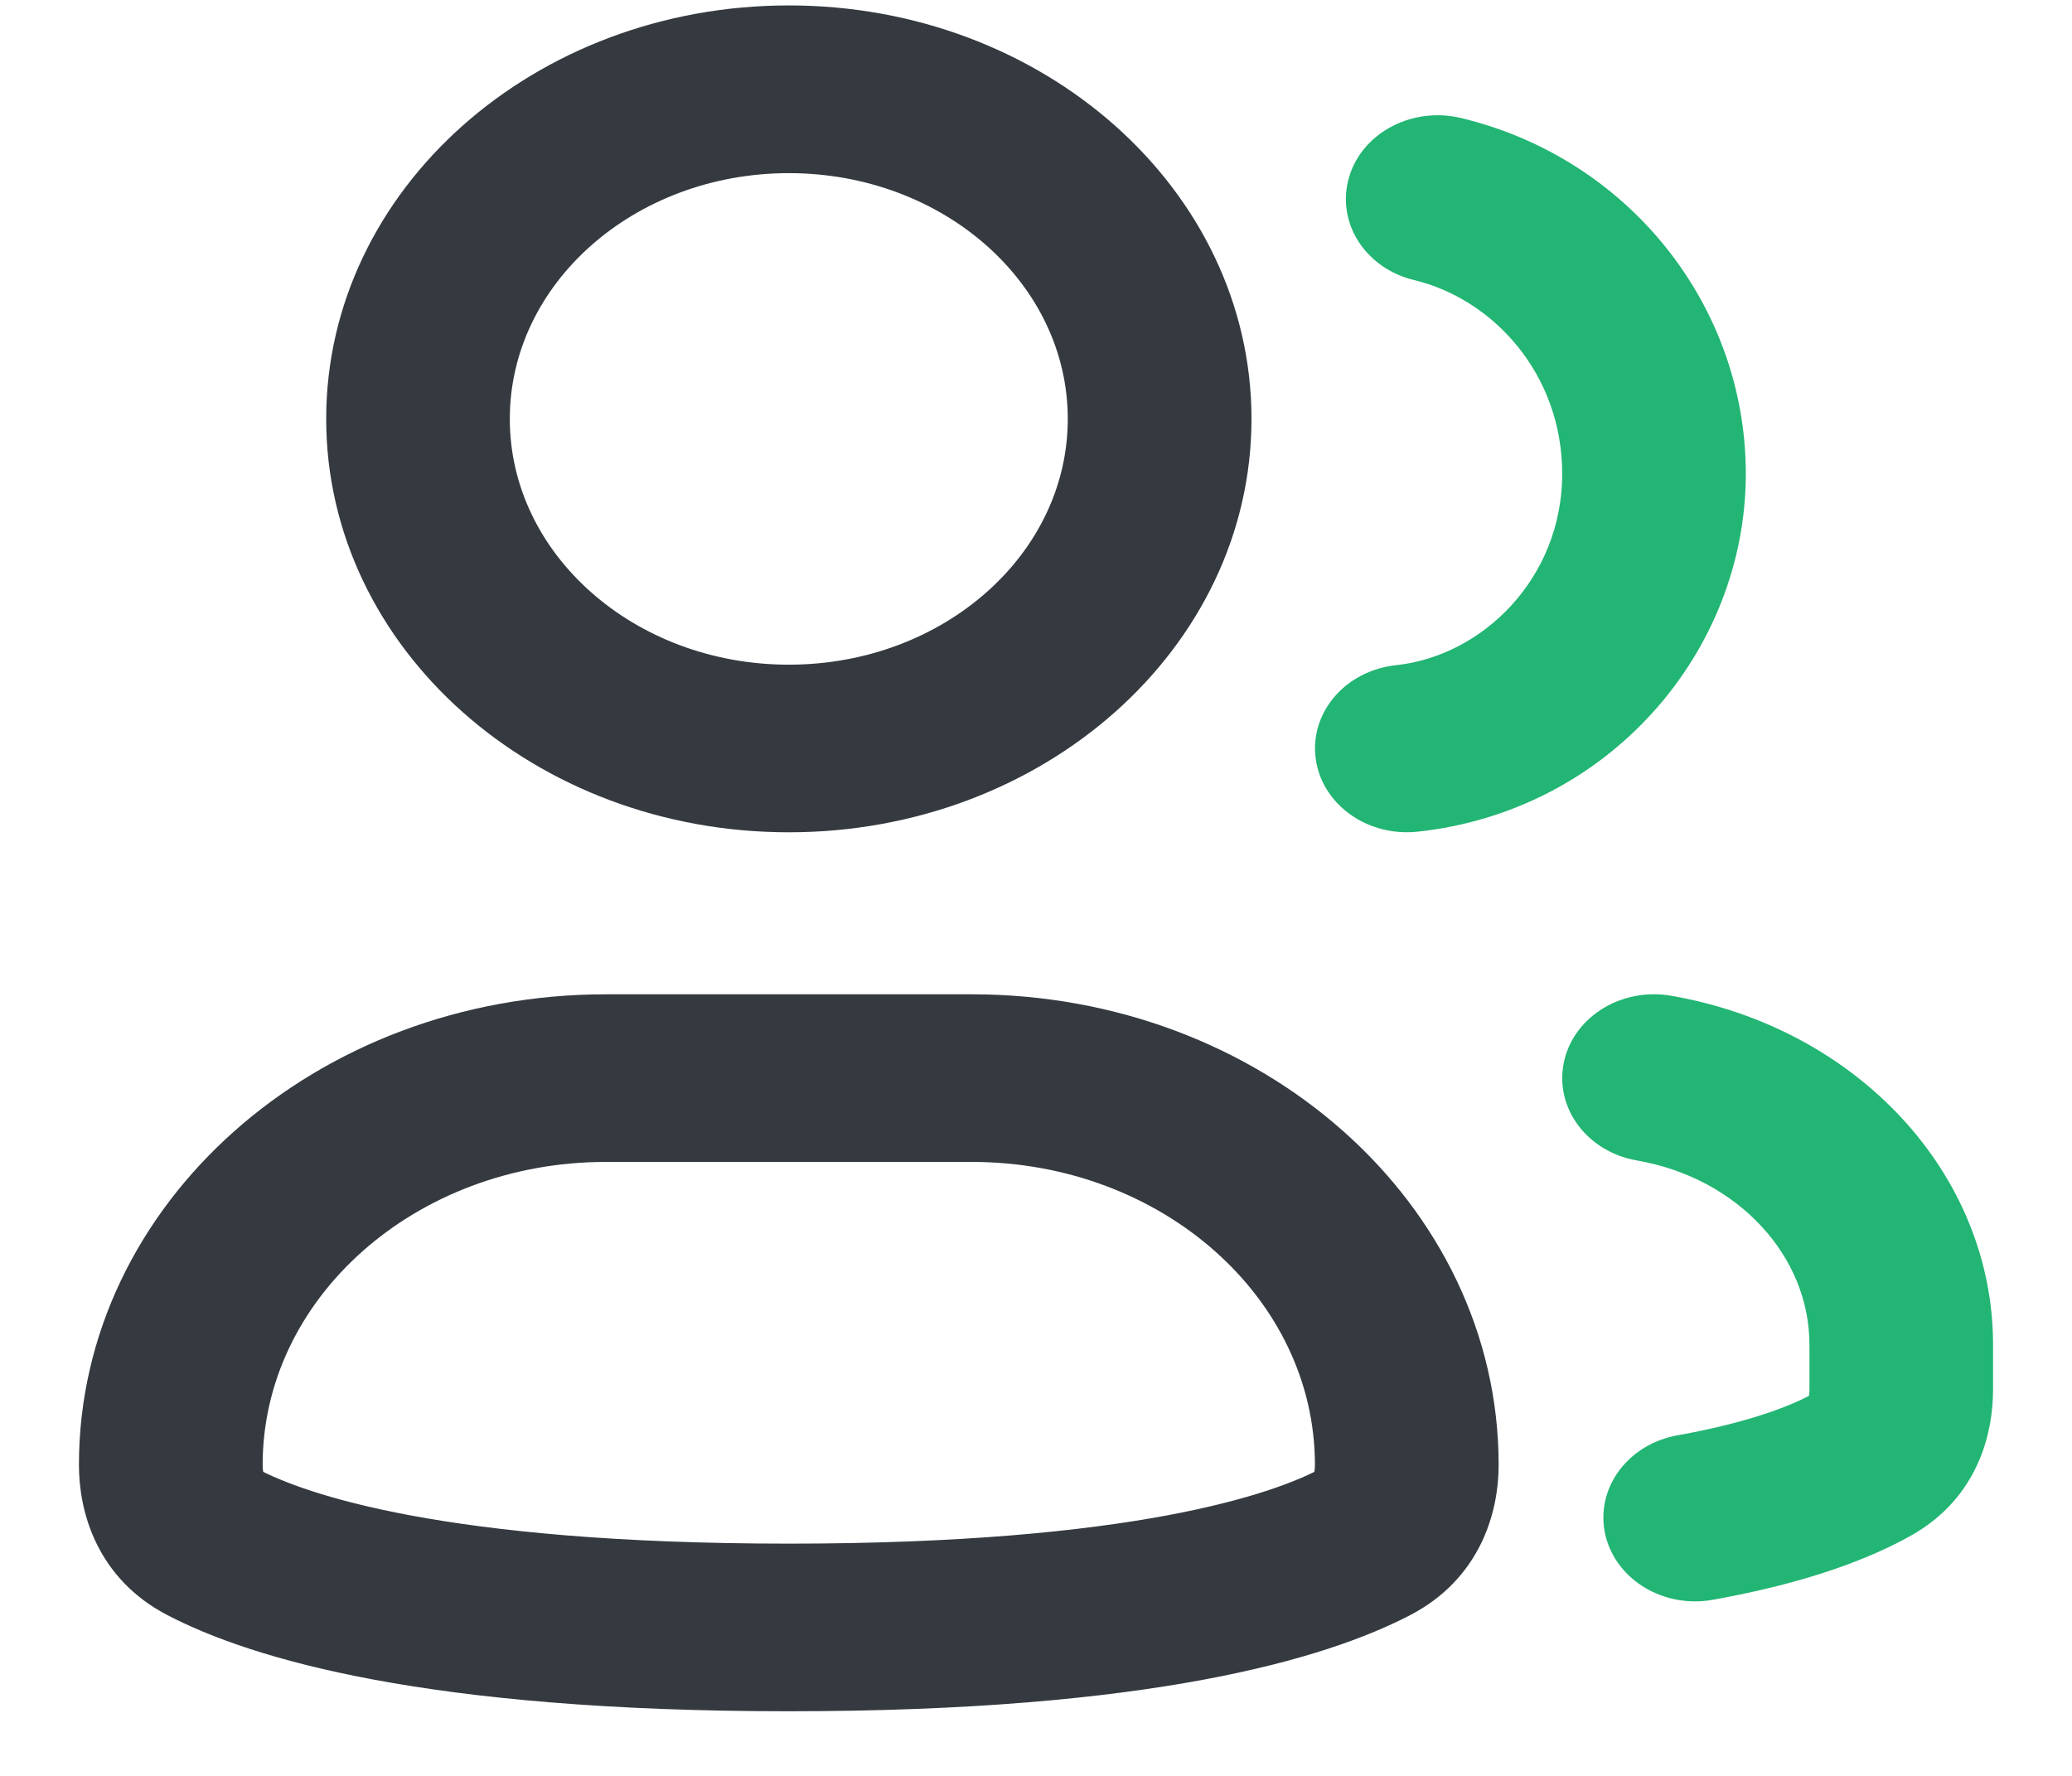 <svg width="21" height="18" viewBox="0 0 21 18" fill="none" xmlns="http://www.w3.org/2000/svg">
<path fill-rule="evenodd" clip-rule="evenodd" d="M7.995 1.555C6.323 1.555 4.967 2.759 4.967 4.246C4.967 5.732 6.323 6.937 7.995 6.937C9.667 6.937 11.022 5.732 11.022 4.246C11.022 2.759 9.667 1.555 7.995 1.555ZM3.506 4.246C3.506 2.042 5.516 0.255 7.995 0.255C10.474 0.255 12.484 2.042 12.484 4.246C12.484 6.449 10.474 8.236 7.995 8.236C5.516 8.236 3.506 6.449 3.506 4.246Z" fill="#343A40" stroke="#343A40" stroke-width="0.4"/>
<path fill-rule="evenodd" clip-rule="evenodd" d="M6.141 11.577C4.109 11.577 2.462 13.041 2.462 14.848C2.462 14.938 2.479 14.999 2.497 15.035C2.511 15.063 2.521 15.069 2.526 15.071C3.027 15.333 4.469 15.846 7.995 15.846C11.52 15.846 12.962 15.333 13.463 15.071C13.468 15.069 13.478 15.063 13.492 15.035C13.51 14.999 13.527 14.938 13.527 14.848C13.527 13.041 11.88 11.577 9.848 11.577H6.141ZM1 14.848C1 12.324 3.302 10.278 6.141 10.278H9.848C12.687 10.278 14.989 12.324 14.989 14.848C14.989 15.282 14.824 15.867 14.204 16.191C13.386 16.618 11.649 17.145 7.995 17.145C4.341 17.145 2.603 16.618 1.785 16.191C1.165 15.867 1 15.282 1 14.848Z" fill="#343A40" stroke="#343A40" stroke-width="0.4"/>
<path fill-rule="evenodd" clip-rule="evenodd" d="M13.866 1.848C13.971 1.502 14.372 1.297 14.762 1.391C16.374 1.778 17.494 3.193 17.494 4.802C17.494 6.502 16.184 8.034 14.345 8.231C13.945 8.273 13.581 8.019 13.533 7.663C13.485 7.307 13.77 6.984 14.171 6.941C15.151 6.836 16.033 5.961 16.033 4.802C16.033 3.702 15.274 2.86 14.381 2.645C13.991 2.551 13.761 2.195 13.866 1.848Z" fill="#22B573" stroke="#22B573" stroke-width="0.4"/>
<path fill-rule="evenodd" clip-rule="evenodd" d="M16.047 10.803C16.124 10.451 16.508 10.221 16.904 10.29C18.702 10.602 20 12.002 20 13.631V14.082C20 14.482 19.866 15.052 19.279 15.385C18.884 15.609 18.271 15.848 17.327 16.018C16.931 16.09 16.546 15.862 16.465 15.511C16.385 15.159 16.641 14.816 17.037 14.745C17.843 14.6 18.278 14.412 18.492 14.29L18.493 14.289C18.495 14.287 18.501 14.28 18.508 14.265C18.523 14.231 18.539 14.171 18.539 14.082V13.631C18.539 12.624 17.736 11.758 16.624 11.565C16.228 11.496 15.97 11.155 16.047 10.803Z" fill="#22B573" stroke="#22B573" stroke-width="0.4"/>
</svg>
